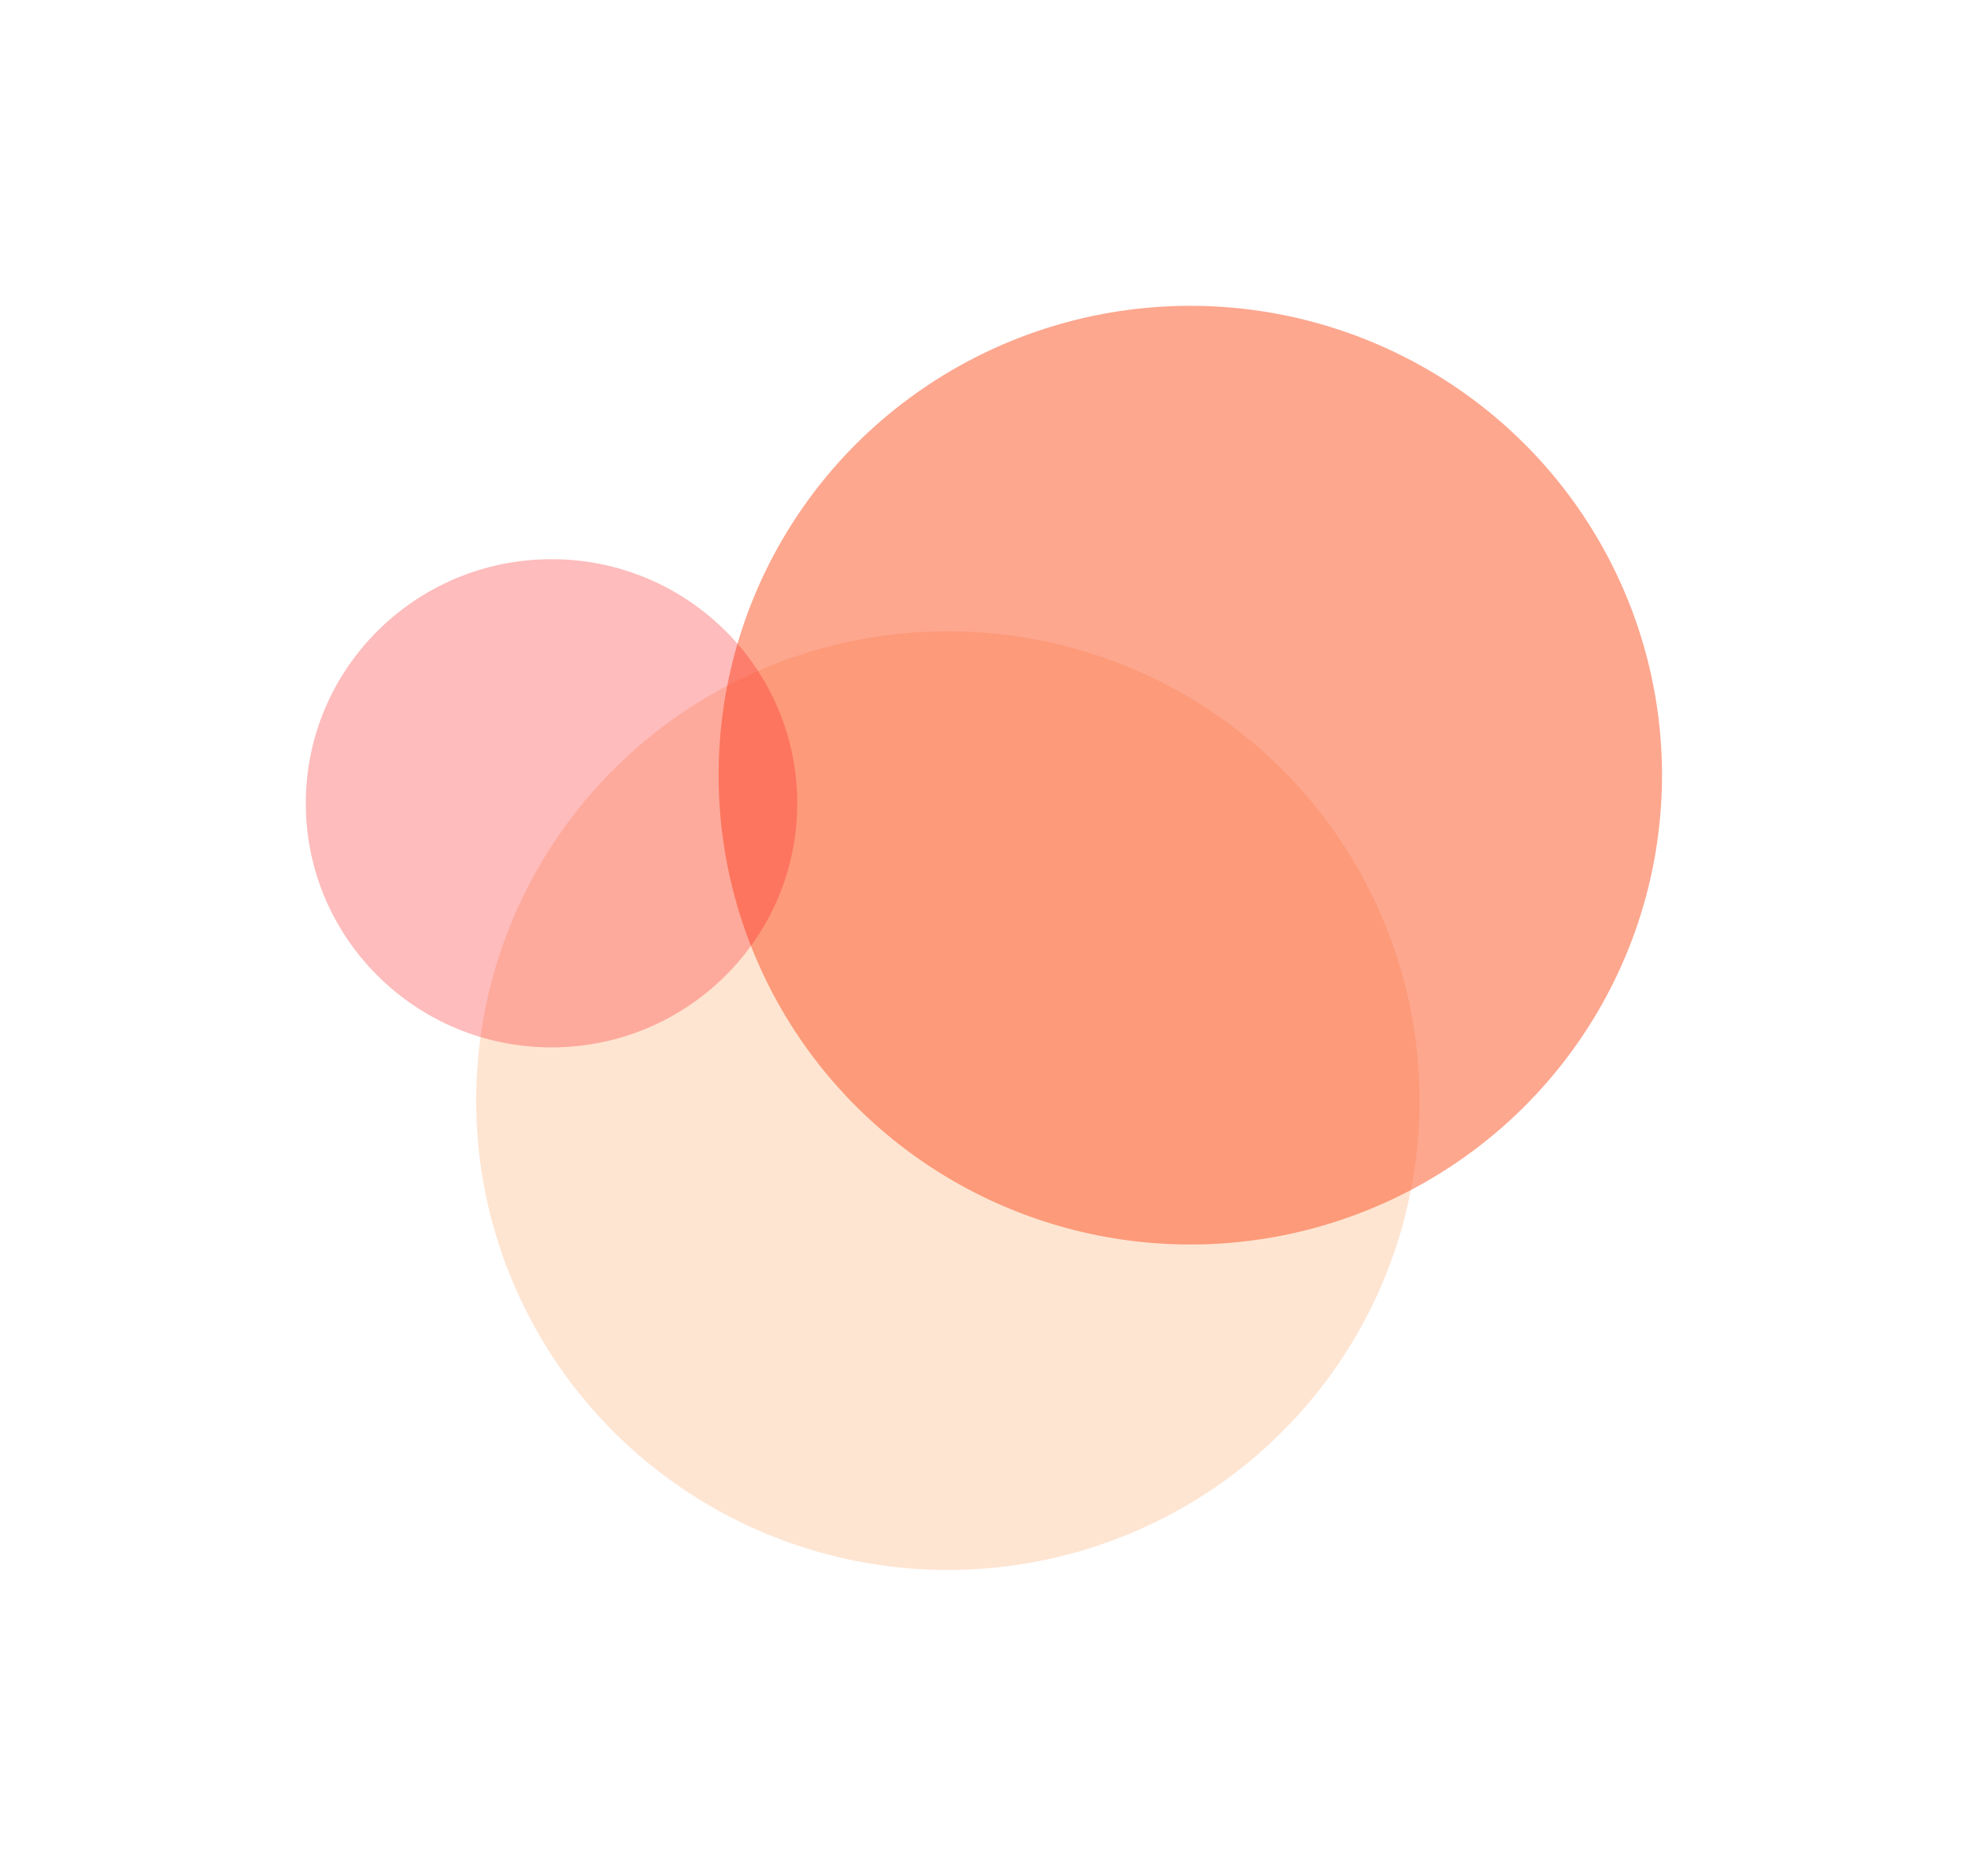 <svg width="1802" height="1718" viewBox="0 0 1802 1718" fill="none" xmlns="http://www.w3.org/2000/svg">
<g opacity="0.2" filter="url(#filter0_f_12001_300)">
<ellipse cx="867.91" cy="1007.73" rx="429.732" ry="431.91" transform="rotate(-90 867.91 1007.73)" fill="#FC7C1F"/>
</g>
<g opacity="0.5" filter="url(#filter1_f_12001_300)">
<ellipse cx="1089.91" cy="709.732" rx="429.732" ry="431.91" transform="rotate(-90 1089.91 709.732)" fill="#FC501F"/>
</g>
<g opacity="0.3" filter="url(#filter2_f_12001_300)">
<ellipse cx="505" cy="735.5" rx="223.5" ry="225" transform="rotate(-90 505 735.5)" fill="#FC1F1F"/>
</g>
<defs>
<filter id="filter0_f_12001_300" x="156" y="298" width="1423.82" height="1419.46" filterUnits="userSpaceOnUse" color-interpolation-filters="sRGB">
<feFlood flood-opacity="0" result="BackgroundImageFix"/>
<feBlend mode="normal" in="SourceGraphic" in2="BackgroundImageFix" result="shape"/>
<feGaussianBlur stdDeviation="140" result="effect1_foregroundBlur_12001_300"/>
</filter>
<filter id="filter1_f_12001_300" x="378" y="0" width="1423.82" height="1419.46" filterUnits="userSpaceOnUse" color-interpolation-filters="sRGB">
<feFlood flood-opacity="0" result="BackgroundImageFix"/>
<feBlend mode="normal" in="SourceGraphic" in2="BackgroundImageFix" result="shape"/>
<feGaussianBlur stdDeviation="140" result="effect1_foregroundBlur_12001_300"/>
</filter>
<filter id="filter2_f_12001_300" x="0" y="232" width="1010" height="1007" filterUnits="userSpaceOnUse" color-interpolation-filters="sRGB">
<feFlood flood-opacity="0" result="BackgroundImageFix"/>
<feBlend mode="normal" in="SourceGraphic" in2="BackgroundImageFix" result="shape"/>
<feGaussianBlur stdDeviation="140" result="effect1_foregroundBlur_12001_300"/>
</filter>
</defs>
</svg>
